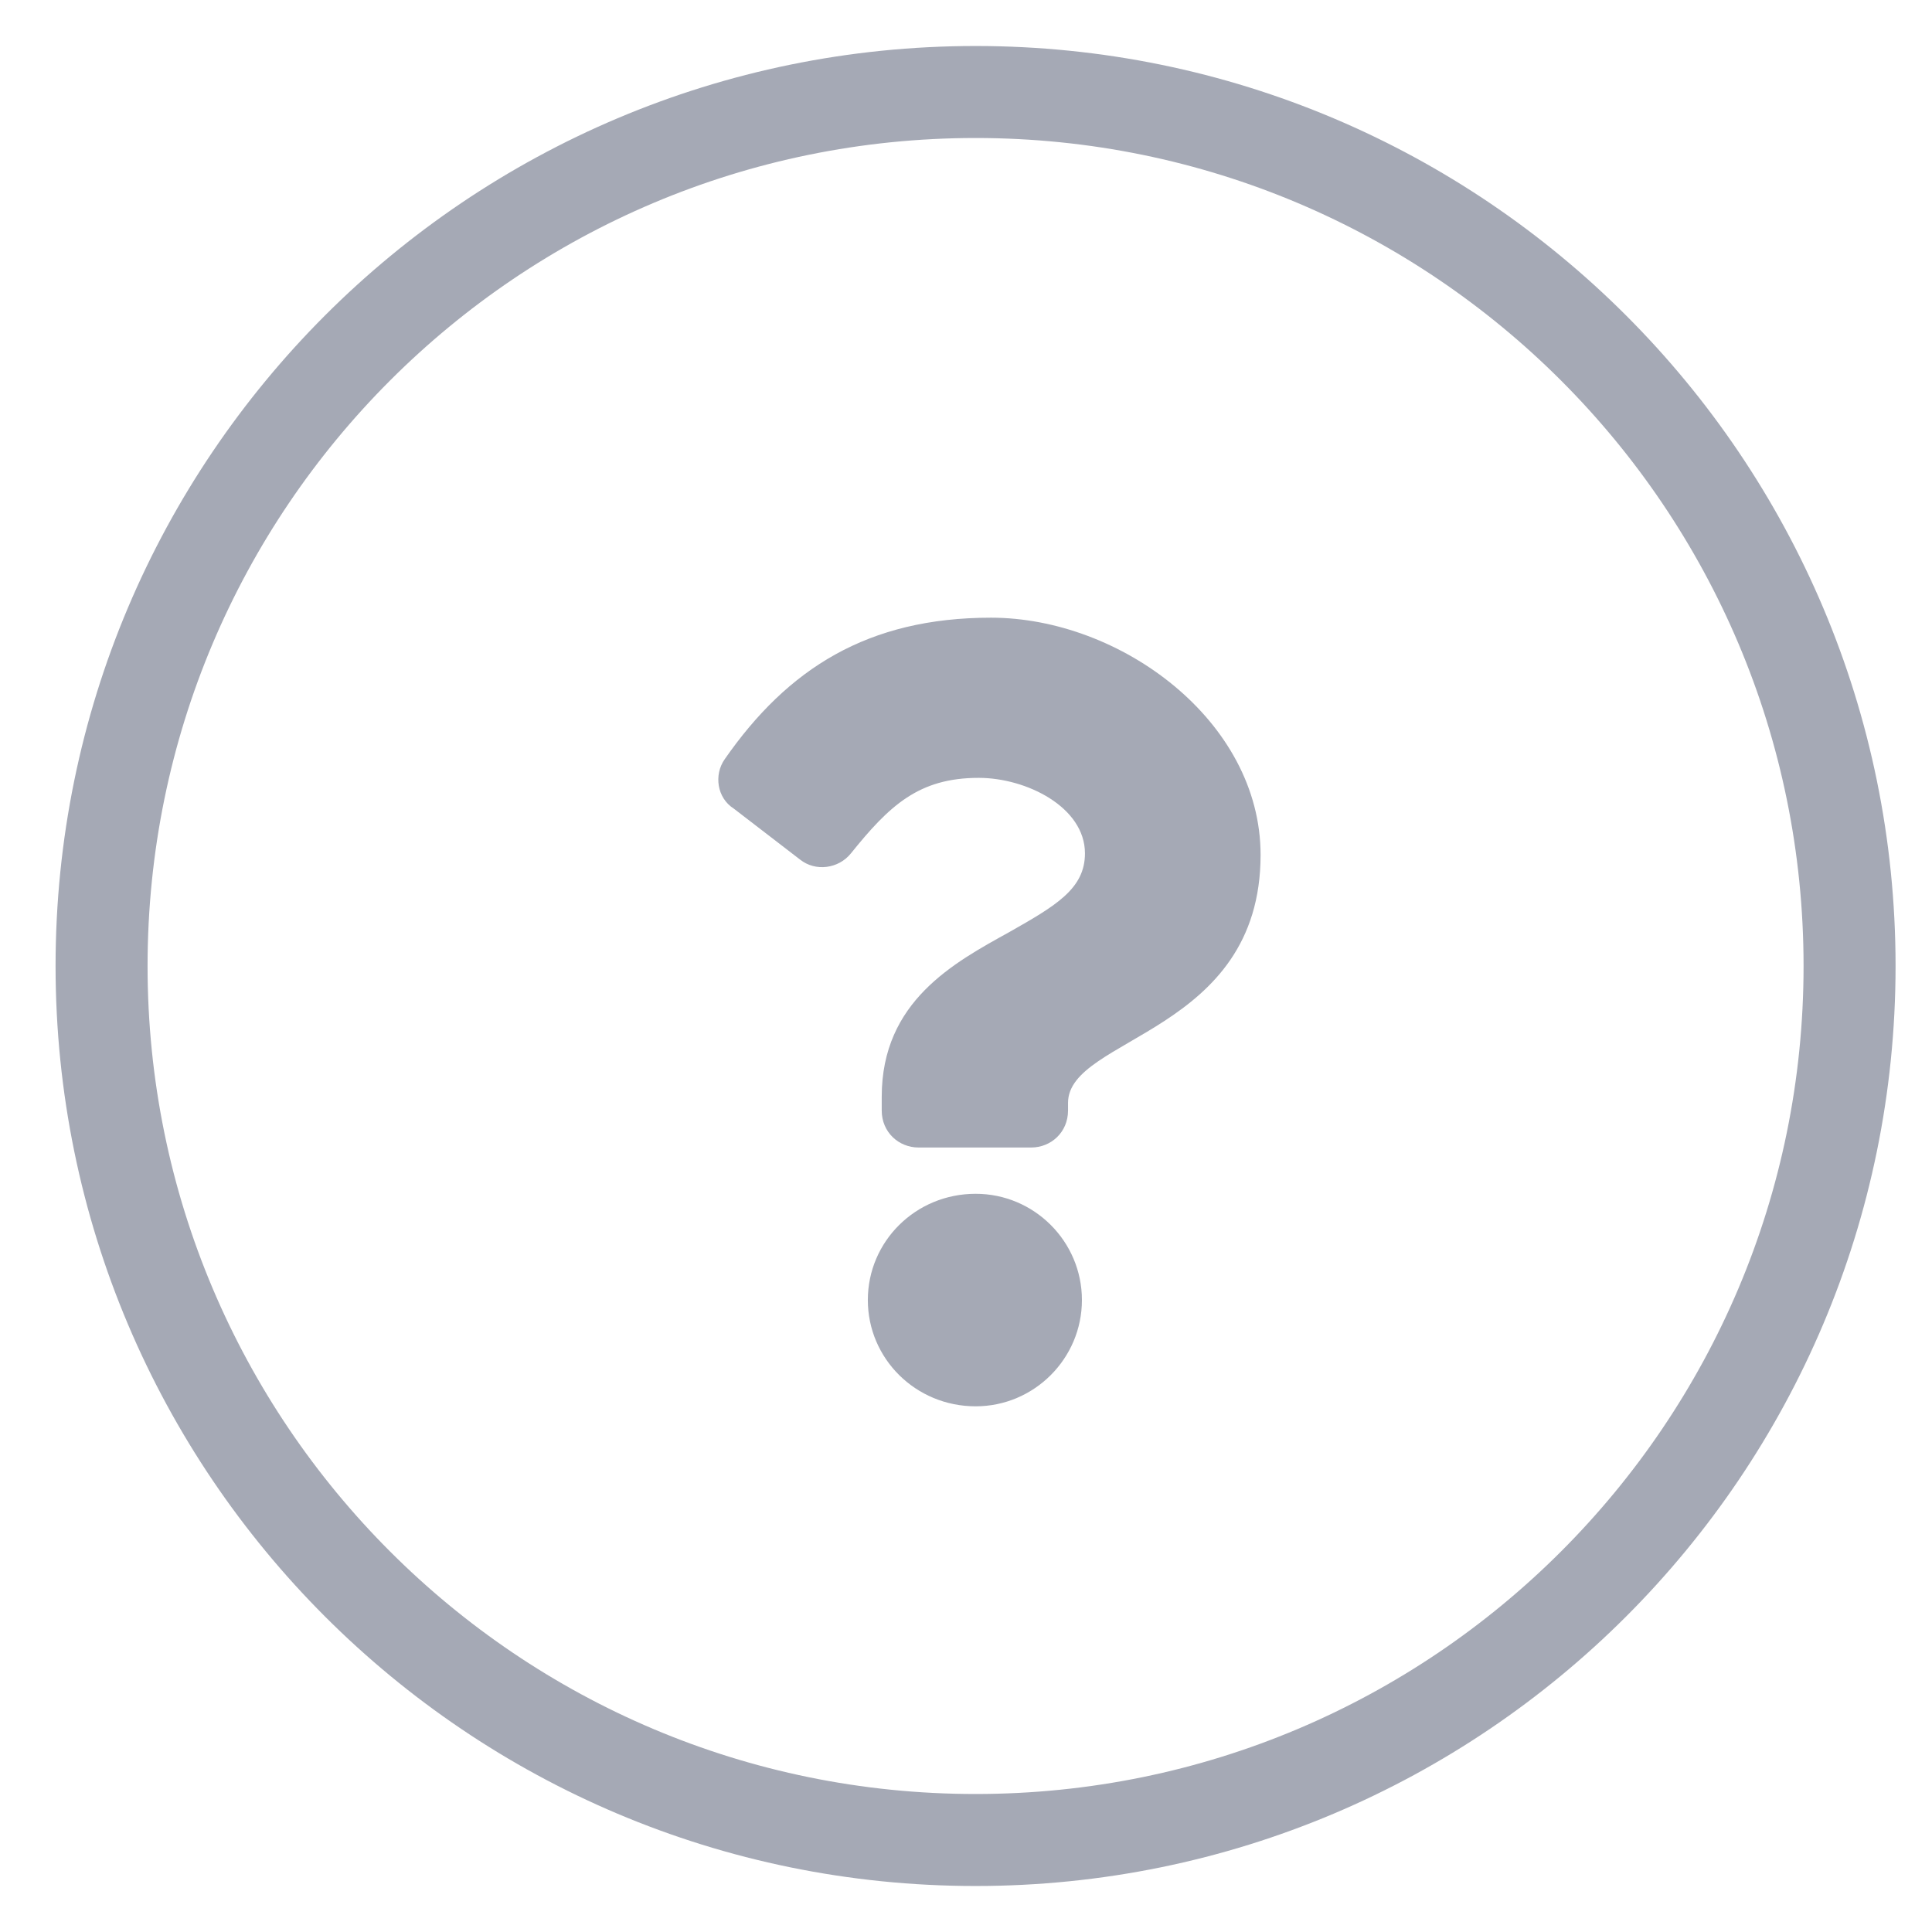 <svg width="21" height="21" viewBox="0 0 21 21" fill="none" xmlns="http://www.w3.org/2000/svg">
<g clip-path="url(#clip0_6348_25887)">
<path d="M20.104 10.5C20.104 15.747 15.85 20 10.604 20C5.357 20 1.104 15.747 1.104 10.5C1.104 5.253 5.357 1 10.604 1C15.85 1 20.104 5.253 20.104 10.5Z" stroke="#A5A9B5"/>
<path d="M10.772 6.714C12.179 6.714 13.702 7.836 13.702 9.292C13.702 11.234 11.609 11.268 11.609 11.988V12.071C11.609 12.306 11.425 12.473 11.208 12.473H9.985C9.768 12.473 9.584 12.306 9.584 12.071V11.921C9.584 10.883 10.37 10.464 10.973 10.13C11.475 9.845 11.793 9.661 11.793 9.276C11.793 8.773 11.157 8.455 10.638 8.455C9.985 8.455 9.667 8.757 9.249 9.276C9.115 9.443 8.864 9.477 8.696 9.343L7.977 8.79C7.792 8.673 7.759 8.422 7.876 8.254C8.562 7.267 9.433 6.714 10.772 6.714ZM10.605 12.976C11.241 12.976 11.76 13.494 11.76 14.131C11.76 14.767 11.241 15.286 10.605 15.286C9.952 15.286 9.433 14.767 9.433 14.131C9.433 13.494 9.952 12.976 10.605 12.976Z" fill="#A5A9B5"/>
</g>
<defs>
<clipPath id="clip0_6348_25887">
<rect width="20" height="20" fill="white" transform="translate(0.604 0.5)"/>
</clipPath>
</defs>
</svg>
